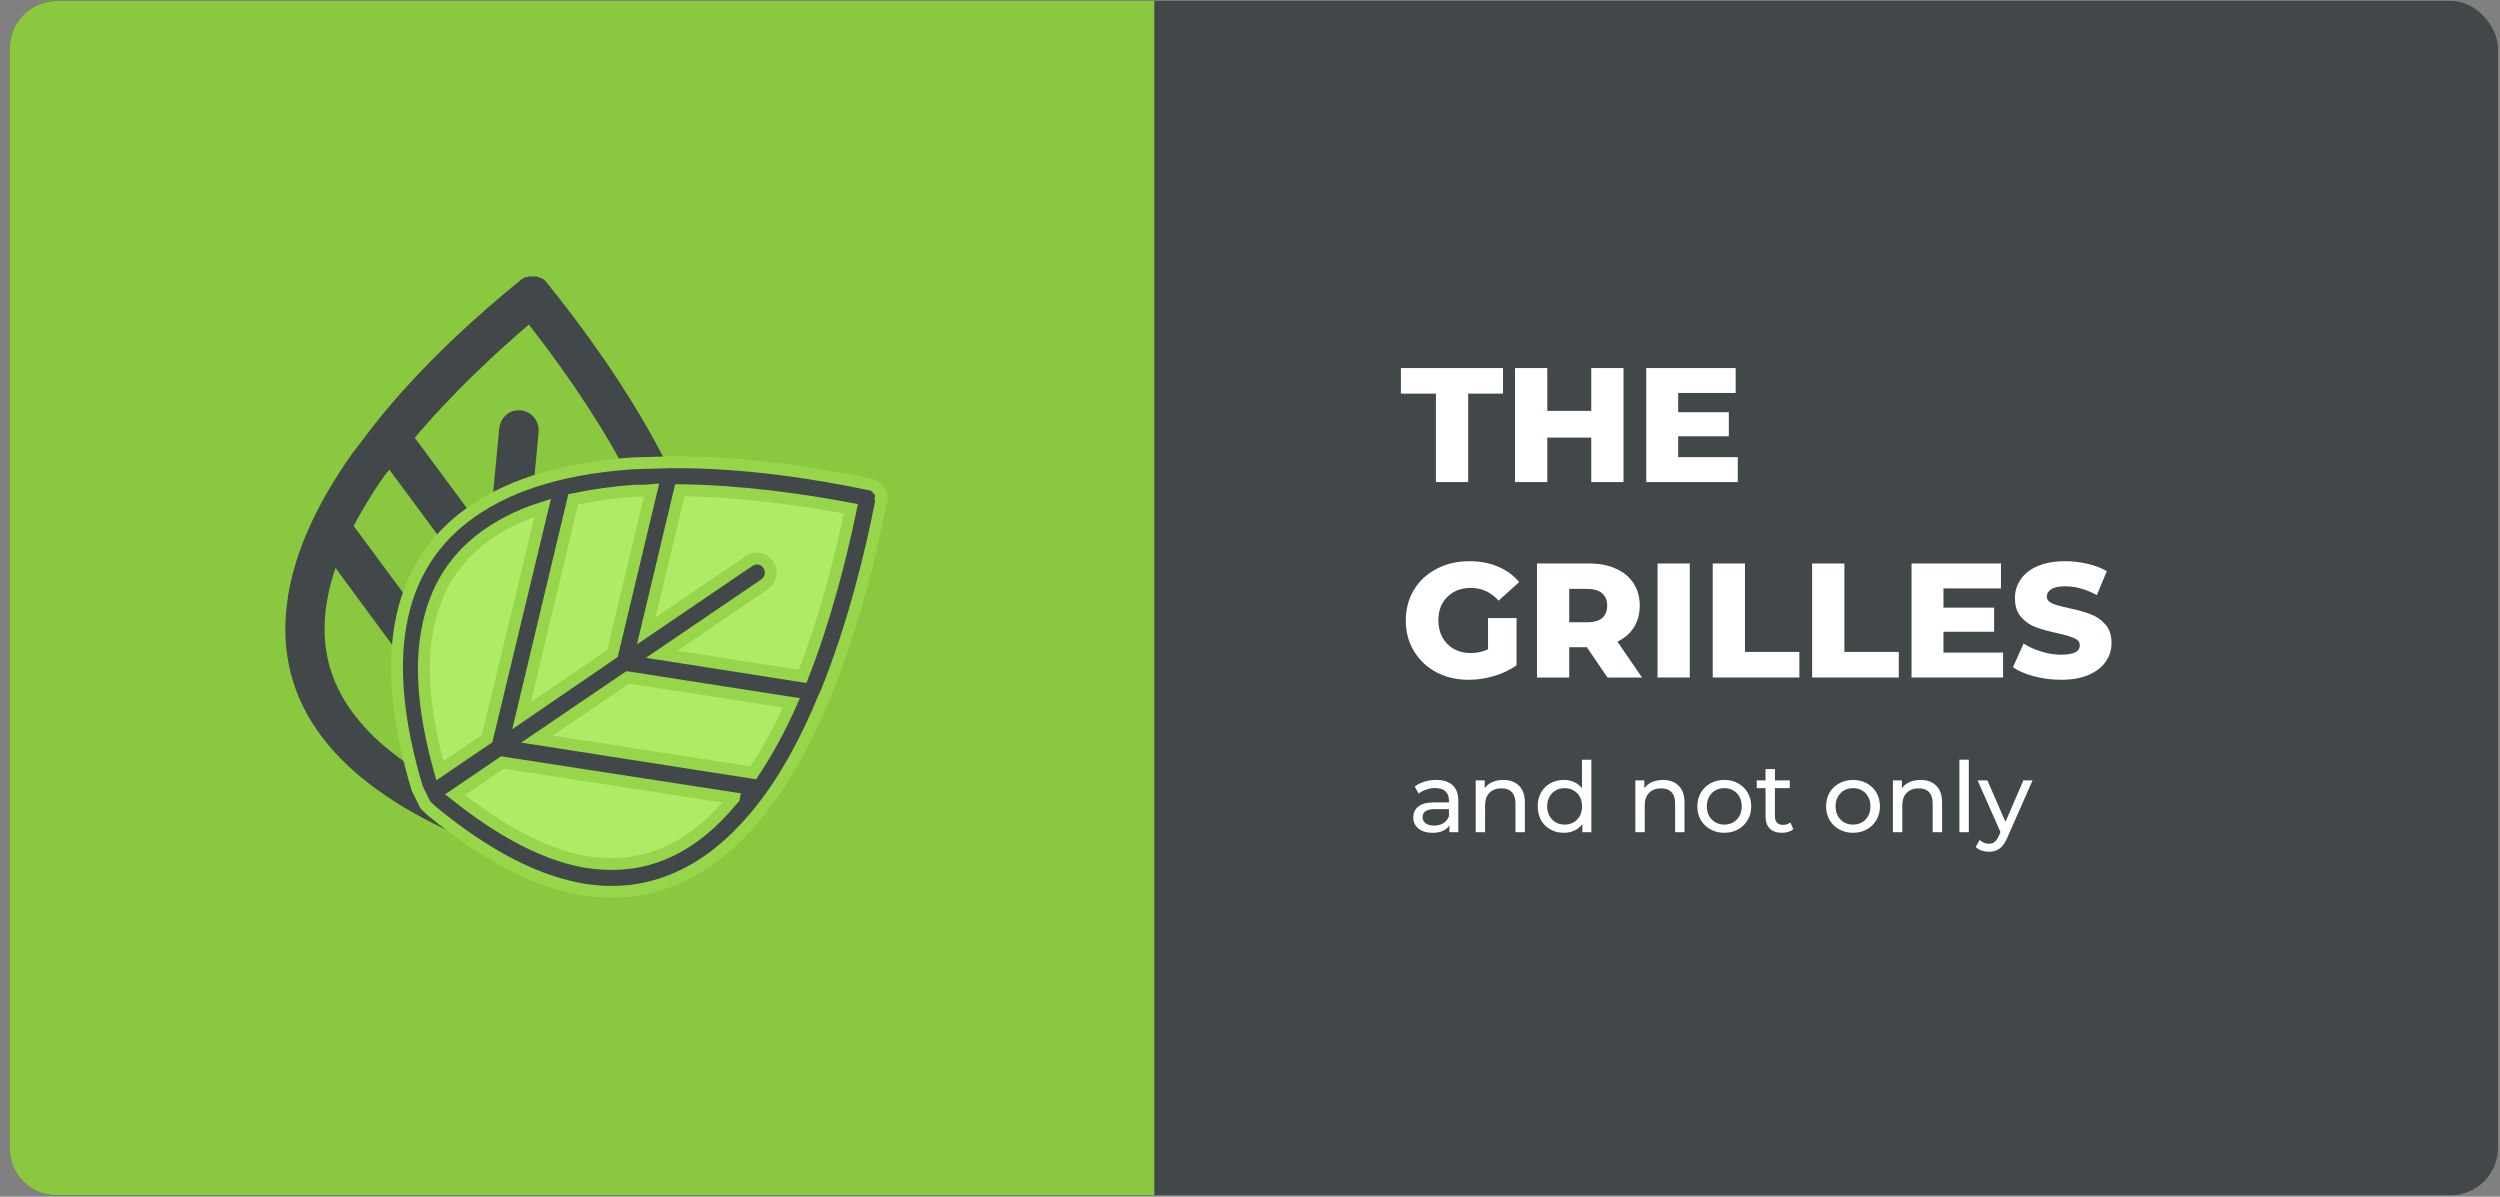 <svg width="211" height="101" viewBox="0 0 211 101" fill="none" xmlns="http://www.w3.org/2000/svg">
<rect x="0" y="0" width="211" height="101" fill="#808080" stroke="none"/>
<rect x="0.821" y="0.074" width="210.007" height="100.803" rx="4" fill="#42474A"/>
<path d="M121.192 33.222H118.236V31.064H126.855V33.222H123.913V40.686H121.192V33.222Z" fill="white"/>
<path d="M137.024 31.064V40.686H134.302V36.933H130.591V40.686H127.869V31.064H130.591V34.679H134.302V31.064H137.024Z" fill="white"/>
<path d="M146.669 38.583V40.686H138.944V31.064H146.49V33.167H141.638V34.789H145.913V36.823H141.638V38.583H146.669Z" fill="white"/>
<path d="M125.59 52.163H127.996V56.15C127.446 56.544 126.814 56.846 126.099 57.057C125.384 57.268 124.669 57.373 123.955 57.373C122.947 57.373 122.039 57.162 121.233 56.741C120.427 56.31 119.794 55.714 119.336 54.954C118.878 54.193 118.649 53.332 118.649 52.37C118.649 51.407 118.878 50.546 119.336 49.785C119.794 49.025 120.431 48.434 121.247 48.012C122.062 47.581 122.983 47.366 124.01 47.366C124.908 47.366 125.714 47.517 126.429 47.82C127.144 48.122 127.739 48.557 128.216 49.126L126.484 50.693C125.833 49.978 125.054 49.62 124.147 49.62C123.322 49.62 122.658 49.872 122.154 50.376C121.65 50.871 121.398 51.536 121.398 52.37C121.398 52.901 121.512 53.378 121.742 53.799C121.971 54.212 122.291 54.537 122.704 54.775C123.116 55.004 123.588 55.119 124.12 55.119C124.642 55.119 125.132 55.013 125.59 54.803V52.163Z" fill="white"/>
<path d="M133.928 54.624H132.443V57.181H129.721V47.559H134.12C134.991 47.559 135.747 47.705 136.388 47.998C137.03 48.282 137.525 48.695 137.873 49.236C138.221 49.767 138.395 50.395 138.395 51.119C138.395 51.815 138.23 52.425 137.9 52.947C137.58 53.46 137.117 53.863 136.512 54.157L138.588 57.181H135.673L133.928 54.624ZM135.646 51.119C135.646 50.67 135.504 50.322 135.22 50.074C134.936 49.827 134.514 49.703 133.955 49.703H132.443V52.521H133.955C134.514 52.521 134.936 52.402 135.22 52.163C135.504 51.916 135.646 51.568 135.646 51.119Z" fill="white"/>
<path d="M139.897 47.559H142.618V57.181H139.897V47.559Z" fill="white"/>
<path d="M144.555 47.559H147.276V55.023H151.867V57.181H144.555V47.559Z" fill="white"/>
<path d="M152.944 47.559H155.666V55.023H160.257V57.181H152.944V47.559Z" fill="white"/>
<path d="M169.059 55.078V57.181H161.334V47.559H168.881V49.662H164.028V51.284H168.303V53.318H164.028V55.078H169.059Z" fill="white"/>
<path d="M173.951 57.373C173.172 57.373 172.416 57.277 171.683 57.084C170.95 56.892 170.354 56.635 169.896 56.315L170.79 54.308C171.22 54.592 171.72 54.821 172.288 54.995C172.856 55.169 173.415 55.256 173.965 55.256C175.01 55.256 175.532 54.995 175.532 54.473C175.532 54.198 175.381 53.996 175.078 53.868C174.785 53.73 174.309 53.588 173.649 53.442C172.925 53.286 172.32 53.121 171.834 52.947C171.349 52.764 170.932 52.475 170.584 52.081C170.235 51.687 170.061 51.155 170.061 50.486C170.061 49.9 170.222 49.373 170.542 48.906C170.863 48.429 171.34 48.053 171.972 47.779C172.613 47.504 173.397 47.366 174.322 47.366C174.955 47.366 175.578 47.439 176.192 47.586C176.806 47.724 177.347 47.93 177.814 48.205L176.975 50.225C176.059 49.73 175.17 49.483 174.309 49.483C173.768 49.483 173.374 49.565 173.127 49.73C172.879 49.886 172.755 50.092 172.755 50.349C172.755 50.605 172.902 50.798 173.195 50.926C173.489 51.055 173.96 51.187 174.611 51.325C175.344 51.481 175.949 51.65 176.426 51.834C176.911 52.008 177.328 52.292 177.676 52.686C178.034 53.071 178.213 53.598 178.213 54.267C178.213 54.844 178.052 55.366 177.731 55.834C177.411 56.301 176.93 56.677 176.288 56.961C175.647 57.236 174.868 57.373 173.951 57.373Z" fill="white"/>
<path d="M121.211 65.826C121.816 65.826 122.278 65.975 122.597 66.272C122.921 66.569 123.083 67.011 123.083 67.6V70.239H122.333V69.662C122.201 69.865 122.011 70.022 121.764 70.132C121.522 70.236 121.233 70.288 120.898 70.288C120.408 70.288 120.015 70.17 119.718 69.934C119.427 69.697 119.281 69.387 119.281 69.002C119.281 68.617 119.421 68.309 119.702 68.078C119.982 67.841 120.428 67.723 121.038 67.723H122.292V67.567C122.292 67.226 122.193 66.965 121.995 66.783C121.797 66.602 121.505 66.511 121.12 66.511C120.862 66.511 120.609 66.555 120.362 66.643C120.114 66.725 119.905 66.838 119.735 66.981L119.405 66.387C119.63 66.206 119.9 66.068 120.213 65.975C120.527 65.876 120.859 65.826 121.211 65.826ZM121.03 69.678C121.332 69.678 121.593 69.612 121.813 69.48C122.033 69.343 122.193 69.15 122.292 68.903V68.292H121.071C120.4 68.292 120.065 68.518 120.065 68.969C120.065 69.189 120.15 69.362 120.32 69.488C120.491 69.615 120.727 69.678 121.03 69.678Z" fill="white"/>
<path d="M126.883 65.826C127.438 65.826 127.878 65.989 128.202 66.313C128.532 66.632 128.697 67.102 128.697 67.723V70.239H127.905V67.814C127.905 67.391 127.804 67.072 127.6 66.857C127.397 66.643 127.105 66.536 126.726 66.536C126.297 66.536 125.959 66.662 125.711 66.915C125.464 67.162 125.34 67.52 125.34 67.987V70.239H124.549V65.868H125.307V66.527C125.467 66.302 125.681 66.129 125.951 66.008C126.226 65.887 126.536 65.826 126.883 65.826Z" fill="white"/>
<path d="M134.31 64.119V70.239H133.552V69.546C133.376 69.788 133.153 69.972 132.883 70.099C132.614 70.225 132.317 70.288 131.993 70.288C131.569 70.288 131.19 70.195 130.855 70.008C130.519 69.821 130.255 69.56 130.063 69.224C129.876 68.883 129.782 68.493 129.782 68.053C129.782 67.613 129.876 67.226 130.063 66.89C130.255 66.555 130.519 66.294 130.855 66.107C131.19 65.92 131.569 65.826 131.993 65.826C132.306 65.826 132.595 65.887 132.859 66.008C133.123 66.123 133.343 66.296 133.519 66.527V64.119H134.31ZM132.059 69.596C132.334 69.596 132.584 69.532 132.809 69.406C133.035 69.274 133.211 69.092 133.337 68.862C133.464 68.625 133.527 68.356 133.527 68.053C133.527 67.751 133.464 67.484 133.337 67.253C133.211 67.017 133.035 66.835 132.809 66.709C132.584 66.582 132.334 66.519 132.059 66.519C131.778 66.519 131.525 66.582 131.3 66.709C131.08 66.835 130.904 67.017 130.772 67.253C130.646 67.484 130.582 67.751 130.582 68.053C130.582 68.356 130.646 68.625 130.772 68.862C130.904 69.092 131.08 69.274 131.3 69.406C131.525 69.532 131.778 69.596 132.059 69.596Z" fill="white"/>
<path d="M140.357 65.826C140.913 65.826 141.353 65.989 141.677 66.313C142.007 66.632 142.172 67.102 142.172 67.723V70.239H141.38V67.814C141.38 67.391 141.278 67.072 141.075 66.857C140.871 66.643 140.58 66.536 140.201 66.536C139.772 66.536 139.434 66.662 139.186 66.915C138.939 67.162 138.815 67.52 138.815 67.987V70.239H138.023V65.868H138.782V66.527C138.942 66.302 139.156 66.129 139.425 66.008C139.7 65.887 140.011 65.826 140.357 65.826Z" fill="white"/>
<path d="M145.533 70.288C145.099 70.288 144.709 70.192 144.362 70C144.016 69.807 143.744 69.543 143.546 69.208C143.353 68.867 143.257 68.482 143.257 68.053C143.257 67.624 143.353 67.242 143.546 66.907C143.744 66.566 144.016 66.302 144.362 66.115C144.709 65.923 145.099 65.826 145.533 65.826C145.968 65.826 146.355 65.923 146.696 66.115C147.043 66.302 147.312 66.566 147.505 66.907C147.703 67.242 147.802 67.624 147.802 68.053C147.802 68.482 147.703 68.867 147.505 69.208C147.312 69.543 147.043 69.807 146.696 70C146.355 70.192 145.968 70.288 145.533 70.288ZM145.533 69.596C145.814 69.596 146.064 69.532 146.284 69.406C146.509 69.274 146.685 69.092 146.812 68.862C146.938 68.625 147.002 68.356 147.002 68.053C147.002 67.751 146.938 67.484 146.812 67.253C146.685 67.017 146.509 66.835 146.284 66.709C146.064 66.582 145.814 66.519 145.533 66.519C145.253 66.519 145 66.582 144.775 66.709C144.555 66.835 144.379 67.017 144.247 67.253C144.12 67.484 144.057 67.751 144.057 68.053C144.057 68.356 144.12 68.625 144.247 68.862C144.379 69.092 144.555 69.274 144.775 69.406C145 69.532 145.253 69.596 145.533 69.596Z" fill="white"/>
<path d="M151.354 69.983C151.239 70.082 151.096 70.159 150.925 70.214C150.755 70.263 150.579 70.288 150.398 70.288C149.958 70.288 149.617 70.17 149.375 69.934C149.133 69.697 149.012 69.359 149.012 68.919V66.519H148.27V65.868H149.012V64.911H149.804V65.868H151.057V66.519H149.804V68.886C149.804 69.123 149.861 69.304 149.977 69.43C150.098 69.557 150.268 69.62 150.488 69.62C150.73 69.62 150.936 69.552 151.107 69.414L151.354 69.983Z" fill="white"/>
<path d="M156.399 70.288C155.964 70.288 155.574 70.192 155.227 70C154.881 69.807 154.609 69.543 154.411 69.208C154.219 68.867 154.122 68.482 154.122 68.053C154.122 67.624 154.219 67.242 154.411 66.907C154.609 66.566 154.881 66.302 155.227 66.115C155.574 65.923 155.964 65.826 156.399 65.826C156.833 65.826 157.221 65.923 157.562 66.115C157.908 66.302 158.177 66.566 158.37 66.907C158.568 67.242 158.667 67.624 158.667 68.053C158.667 68.482 158.568 68.867 158.37 69.208C158.177 69.543 157.908 69.807 157.562 70C157.221 70.192 156.833 70.288 156.399 70.288ZM156.399 69.596C156.679 69.596 156.929 69.532 157.149 69.406C157.375 69.274 157.551 69.092 157.677 68.862C157.803 68.625 157.867 68.356 157.867 68.053C157.867 67.751 157.803 67.484 157.677 67.253C157.551 67.017 157.375 66.835 157.149 66.709C156.929 66.582 156.679 66.519 156.399 66.519C156.118 66.519 155.865 66.582 155.64 66.709C155.42 66.835 155.244 67.017 155.112 67.253C154.986 67.484 154.922 67.751 154.922 68.053C154.922 68.356 154.986 68.625 155.112 68.862C155.244 69.092 155.42 69.274 155.64 69.406C155.865 69.532 156.118 69.596 156.399 69.596Z" fill="white"/>
<path d="M162.096 65.826C162.651 65.826 163.091 65.989 163.415 66.313C163.745 66.632 163.91 67.102 163.91 67.723V70.239H163.118V67.814C163.118 67.391 163.017 67.072 162.813 66.857C162.61 66.643 162.318 66.536 161.939 66.536C161.51 66.536 161.172 66.662 160.925 66.915C160.677 67.162 160.553 67.52 160.553 67.987V70.239H159.762V65.868H160.52V66.527C160.68 66.302 160.894 66.129 161.164 66.008C161.439 65.887 161.749 65.826 162.096 65.826Z" fill="white"/>
<path d="M165.375 64.119H166.167V70.239H165.375V64.119Z" fill="white"/>
<path d="M171.547 65.868L169.427 70.676C169.241 71.121 169.021 71.435 168.768 71.616C168.52 71.798 168.221 71.888 167.869 71.888C167.654 71.888 167.445 71.853 167.242 71.781C167.044 71.715 166.879 71.616 166.747 71.484L167.085 70.89C167.311 71.105 167.572 71.212 167.869 71.212C168.061 71.212 168.221 71.16 168.347 71.055C168.479 70.956 168.597 70.783 168.702 70.536L168.842 70.231L166.912 65.868H167.737L169.263 69.365L170.772 65.868H171.547Z" fill="white"/>
<path d="M0.821 4.074C0.821 1.865 2.612 0.074 4.821 0.074H97.424V100.877H4.821C2.612 100.877 0.821 99.087 0.821 96.877V4.074Z" fill="#8AC83F"/>
<g clip-path="url(#clip0)">
<path d="M41.019 70.67L41.731 70.583C47.487 69.441 51.647 67.566 54.481 65.219C56.96 63.166 58.465 60.711 59.214 57.976C59.956 55.308 59.928 52.491 59.419 49.59C58.755 45.911 57.28 42.179 55.399 38.602C55.37 38.566 55.34 38.53 55.376 38.501C52.417 32.856 48.597 27.683 45.792 24.207L45.733 24.134L45.645 24.026C45.616 23.989 45.587 23.953 45.552 23.983C45.522 23.946 45.493 23.91 45.458 23.94C45.443 23.921 45.427 23.92 45.411 23.918C45.395 23.916 45.379 23.915 45.364 23.896C45.349 23.878 45.333 23.877 45.317 23.875C45.301 23.873 45.285 23.872 45.27 23.853C45.252 23.831 45.232 23.834 45.203 23.837C45.186 23.84 45.166 23.842 45.141 23.84L45.011 23.826C44.974 23.822 44.959 23.82 44.945 23.825C44.935 23.829 44.926 23.836 44.911 23.848L44.782 23.835C44.764 23.849 44.748 23.848 44.732 23.846C44.716 23.844 44.7 23.842 44.682 23.857C44.664 23.872 44.648 23.87 44.632 23.868C44.616 23.867 44.6 23.865 44.582 23.88C44.547 23.909 44.547 23.909 44.482 23.902C44.464 23.917 44.439 23.922 44.414 23.928C44.389 23.933 44.364 23.939 44.346 23.954L44.276 24.012L44.169 24.101C40.74 26.881 35.962 31.139 32.034 36.084L30.135 38.564C27.157 42.782 24.965 47.316 24.631 51.882C24.343 55.625 25.33 59.338 28.241 62.727C30.591 65.492 34.334 68.111 39.545 70.32L40.282 70.495L41.019 70.67ZM56.496 47.359L42.754 59.768L43.635 50.46L54.023 41.071C55.035 43.132 55.878 45.274 56.496 47.359ZM44.709 26.674C47.216 29.854 50.364 34.194 52.922 38.902L43.963 46.986L44.962 36.433C45.024 35.778 44.556 35.198 43.91 35.129C43.263 35.061 42.697 35.53 42.635 36.185L41.636 46.739L34.37 36.929C37.759 32.853 41.657 29.262 44.709 26.674ZM31.998 39.92C32.294 39.555 32.59 39.189 32.856 38.787L41.278 50.176L40.427 59.52L29.254 44.429C30.049 42.924 30.944 41.397 31.998 39.92ZM29.983 61.223C27.545 58.349 26.696 55.246 26.929 52.093C27.061 50.353 27.487 48.61 28.172 46.896L40.063 63.024L39.604 67.874C35.157 65.879 32.005 63.657 29.983 61.223ZM41.961 68.158L42.419 63.307L57.095 50.005C57.095 50.005 57.124 50.041 57.089 50.07C57.57 52.571 57.629 55.06 56.989 57.342C56.384 59.595 55.08 61.642 53.02 63.408C50.576 65.433 46.993 67.071 41.961 68.158Z" fill="#42474A"/>
<path d="M41.019 70.67L41.731 70.583C47.487 69.441 51.647 67.566 54.481 65.219C56.96 63.166 58.465 60.711 59.214 57.976C59.956 55.308 59.928 52.491 59.419 49.59C58.755 45.911 57.28 42.179 55.399 38.602C55.37 38.566 55.34 38.53 55.376 38.501C52.417 32.856 48.597 27.683 45.792 24.207L45.733 24.134L45.645 24.026C45.616 23.989 45.587 23.953 45.552 23.983C45.522 23.946 45.493 23.91 45.458 23.94C45.443 23.921 45.427 23.92 45.411 23.918C45.395 23.916 45.379 23.915 45.364 23.896C45.349 23.878 45.333 23.877 45.317 23.875C45.301 23.873 45.285 23.872 45.27 23.853C45.252 23.831 45.232 23.834 45.203 23.837C45.186 23.84 45.166 23.842 45.141 23.84L45.011 23.826C44.974 23.822 44.959 23.82 44.945 23.825C44.935 23.829 44.926 23.836 44.911 23.848L44.782 23.835C44.764 23.849 44.748 23.848 44.732 23.846C44.716 23.844 44.7 23.842 44.682 23.857C44.664 23.872 44.648 23.87 44.632 23.868C44.616 23.867 44.6 23.865 44.582 23.88C44.547 23.909 44.547 23.909 44.482 23.902C44.464 23.917 44.439 23.922 44.414 23.928C44.389 23.933 44.364 23.939 44.346 23.954L44.276 24.012L44.169 24.101C40.74 26.881 35.962 31.139 32.034 36.084L30.135 38.564C27.157 42.782 24.965 47.316 24.631 51.882C24.343 55.625 25.33 59.338 28.241 62.727C30.591 65.492 34.334 68.111 39.545 70.32L40.282 70.495L41.019 70.67ZM56.496 47.359L42.754 59.768L43.635 50.46L54.023 41.071C55.035 43.132 55.878 45.274 56.496 47.359ZM44.709 26.674C47.216 29.854 50.364 34.194 52.922 38.902L43.963 46.986L44.962 36.433C45.024 35.778 44.556 35.198 43.91 35.129C43.263 35.061 42.697 35.53 42.635 36.185L41.636 46.739L34.37 36.929C37.759 32.853 41.657 29.262 44.709 26.674ZM31.998 39.92C32.294 39.555 32.59 39.189 32.856 38.787L41.278 50.176L40.427 59.52L29.254 44.429C30.049 42.924 30.944 41.397 31.998 39.92ZM29.983 61.223C27.545 58.349 26.696 55.246 26.929 52.093C27.061 50.353 27.487 48.61 28.172 46.896L40.063 63.024L39.604 67.874C35.157 65.879 32.005 63.657 29.983 61.223ZM41.961 68.158L42.419 63.307L57.095 50.005C57.095 50.005 57.124 50.041 57.089 50.07C57.57 52.571 57.629 55.06 56.989 57.342C56.384 59.595 55.08 61.642 53.02 63.408C50.576 65.433 46.993 67.071 41.961 68.158Z" stroke="#42474A"/>
<path d="M47.453 40.508L37.552 46.303L34.178 56.463L36.163 65.792L41.839 71.31L52.414 74.057L61.61 69.772L68.106 60.181L74.177 43.365L70.417 42.144L59.799 40.001L47.453 40.508Z" fill="#AFEB65"/>
<path d="M35.895 67.927L36.417 68.428C40.972 72.192 45.064 74.248 48.667 74.971C51.821 75.603 54.657 75.222 57.221 74.074C59.731 72.962 61.862 71.156 63.749 68.922C66.13 66.074 68.033 62.56 69.557 58.828C69.566 58.782 69.575 58.737 69.62 58.746C72.031 52.864 73.532 46.609 74.388 42.22L74.406 42.129L74.433 41.992C74.442 41.946 74.451 41.9 74.406 41.891C74.415 41.845 74.424 41.8 74.379 41.791C74.383 41.768 74.374 41.754 74.365 41.74C74.356 41.727 74.347 41.713 74.351 41.69C74.356 41.667 74.347 41.654 74.338 41.64C74.329 41.626 74.32 41.613 74.324 41.59C74.33 41.562 74.315 41.547 74.294 41.528C74.281 41.515 74.266 41.501 74.252 41.48L74.18 41.371C74.159 41.339 74.15 41.326 74.138 41.318C74.129 41.313 74.118 41.311 74.099 41.307L74.026 41.197C74.004 41.193 73.995 41.179 73.986 41.166C73.977 41.152 73.968 41.138 73.945 41.134C73.923 41.129 73.914 41.115 73.904 41.102C73.895 41.088 73.886 41.074 73.864 41.07C73.845 41.066 73.834 41.064 73.825 41.058C73.812 41.051 73.804 41.038 73.783 41.006C73.76 41.002 73.74 40.986 73.72 40.97C73.699 40.954 73.679 40.938 73.657 40.933L73.567 40.915L73.431 40.888C69.116 39.975 62.81 38.948 56.525 39.017L53.418 39.107C48.295 39.457 43.434 40.619 39.738 43.251C36.698 45.397 34.498 48.518 33.776 52.934C33.171 56.518 33.569 61.095 35.218 66.556L35.556 67.242L35.895 67.927ZM63.58 65.23L45.321 62.376L52.984 57.167L66.793 59.319C65.869 61.414 64.774 63.427 63.58 65.23ZM71.814 42.939C70.993 46.907 69.697 52.111 67.743 57.087L55.844 55.222L64.532 49.317C65.072 48.95 65.214 48.218 64.853 47.671C64.492 47.123 63.771 46.979 63.231 47.346L54.543 53.252L57.376 41.373C62.653 41.434 67.886 42.199 71.814 42.939ZM53.576 41.418L53.576 41.418C54.044 41.417 54.512 41.416 54.989 41.37L51.692 55.15L44.02 60.404L48.381 42.134C50.037 41.801 51.775 41.532 53.576 41.418ZM36.038 53.34C36.67 49.619 38.493 46.992 41.047 45.176C42.459 44.177 44.061 43.405 45.807 42.853L41.115 62.34L37.122 65.054C35.798 60.323 35.476 56.458 36.038 53.34ZM38.414 67.071L42.407 64.356L61.945 67.373C61.945 67.373 61.936 67.418 61.891 67.409C60.292 69.369 58.431 70.991 56.28 71.937C54.175 72.892 51.78 73.172 49.114 72.685C46.005 72.061 42.463 70.306 38.414 67.071Z" fill="#42474A"/>
<path d="M35.895 67.927L36.417 68.428C40.972 72.192 45.064 74.248 48.667 74.971C51.821 75.603 54.657 75.222 57.221 74.074C59.731 72.962 61.862 71.156 63.749 68.922C66.13 66.074 68.033 62.56 69.557 58.828C69.566 58.782 69.575 58.737 69.62 58.746C72.031 52.864 73.532 46.609 74.388 42.22L74.406 42.129L74.433 41.992C74.442 41.946 74.451 41.9 74.406 41.891C74.415 41.845 74.424 41.8 74.379 41.791C74.383 41.768 74.374 41.754 74.365 41.74C74.356 41.727 74.347 41.713 74.351 41.69C74.356 41.667 74.347 41.654 74.338 41.64C74.329 41.626 74.32 41.613 74.324 41.59C74.33 41.562 74.315 41.547 74.294 41.528C74.281 41.515 74.266 41.501 74.252 41.48L74.18 41.371C74.159 41.339 74.15 41.326 74.138 41.318C74.129 41.313 74.118 41.311 74.099 41.307L74.026 41.197C74.004 41.193 73.995 41.179 73.986 41.166C73.977 41.152 73.968 41.138 73.945 41.134C73.923 41.129 73.914 41.115 73.904 41.102C73.895 41.088 73.886 41.074 73.864 41.07C73.845 41.066 73.834 41.064 73.825 41.058C73.812 41.051 73.804 41.038 73.783 41.006C73.76 41.002 73.74 40.986 73.72 40.97C73.699 40.954 73.679 40.938 73.657 40.933L73.567 40.915L73.431 40.888C69.116 39.975 62.81 38.948 56.525 39.017L53.418 39.107C48.295 39.457 43.434 40.619 39.738 43.251C36.698 45.397 34.498 48.518 33.776 52.934C33.171 56.518 33.569 61.095 35.218 66.556L35.556 67.242L35.895 67.927ZM63.58 65.23L45.321 62.376L52.984 57.167L66.793 59.319C65.869 61.414 64.774 63.427 63.58 65.23ZM71.814 42.939C70.993 46.907 69.697 52.111 67.743 57.087L55.844 55.222L64.532 49.317C65.072 48.95 65.214 48.218 64.853 47.671C64.492 47.123 63.771 46.979 63.231 47.346L54.543 53.252L57.376 41.373C62.653 41.434 67.886 42.199 71.814 42.939ZM53.576 41.418L53.576 41.418C54.044 41.417 54.512 41.416 54.989 41.37L51.692 55.15L44.02 60.404L48.381 42.134C50.037 41.801 51.775 41.532 53.576 41.418ZM36.038 53.34C36.67 49.619 38.493 46.992 41.047 45.176C42.459 44.177 44.061 43.405 45.807 42.853L41.115 62.34L37.122 65.054C35.798 60.323 35.476 56.458 36.038 53.34ZM38.414 67.071L42.407 64.356L61.945 67.373C61.945 67.373 61.936 67.418 61.891 67.409C60.292 69.369 58.431 70.991 56.28 71.937C54.175 72.892 51.78 73.172 49.114 72.685C46.005 72.061 42.463 70.306 38.414 67.071Z" stroke="#97D64A"/>
</g>
<defs>
<clipPath id="clip0">
<rect width="55.442" height="59.642" fill="white" transform="translate(21.402 20.655)"/>
</clipPath>
</defs>
</svg>
